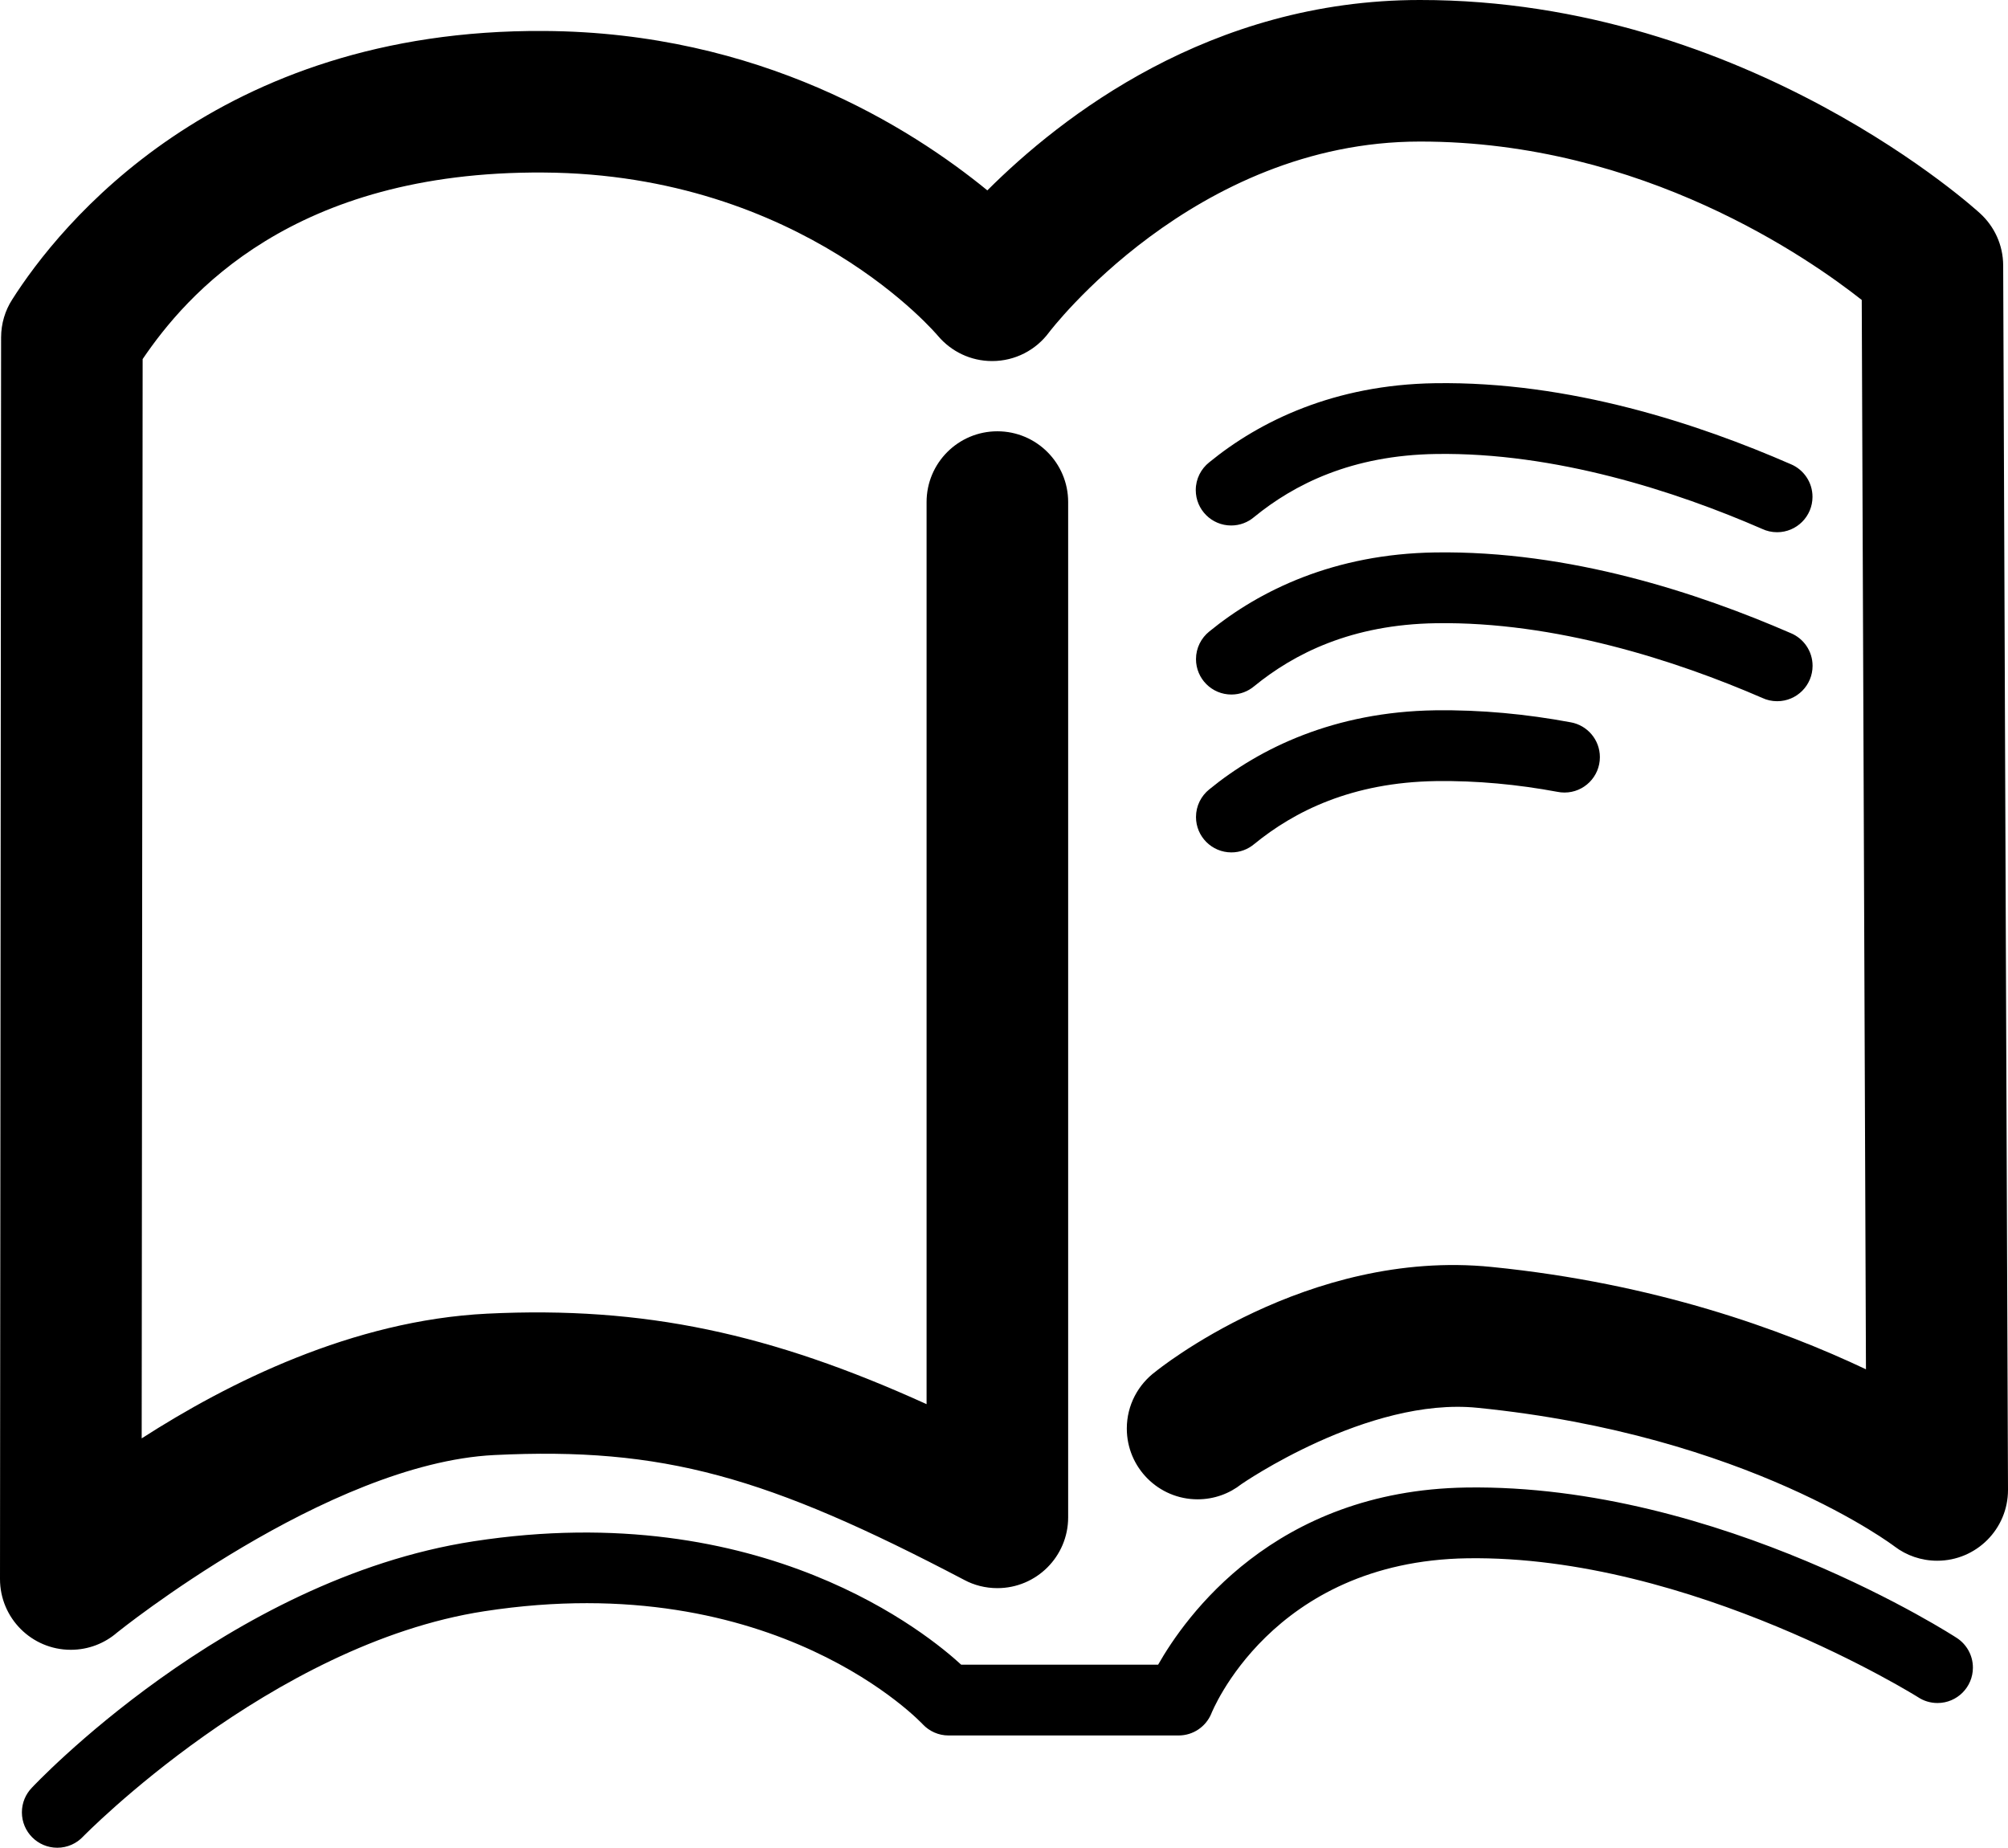 <?xml version="1.0" encoding="UTF-8" standalone="no"?>
<!-- Generated by IcoMoon.io -->

<svg
   xmlns:dc="http://purl.org/dc/elements/1.1/"
   xmlns:cc="http://creativecommons.org/ns#"
   xmlns:rdf="http://www.w3.org/1999/02/22-rdf-syntax-ns#"
   xmlns:svg="http://www.w3.org/2000/svg"
   xmlns="http://www.w3.org/2000/svg"
   xmlns:sodipodi="http://sodipodi.sourceforge.net/DTD/sodipodi-0.dtd"
   xmlns:inkscape="http://www.inkscape.org/namespaces/inkscape"
   version="1.1"
   width="661.413"
   height="608.677"
   viewBox="0 0 661.413 608.677"
   id="svg4709"
   sodipodi:docname="talkable-storytime.svg"
   inkscape:version="0.92.2 (5c3e80d, 2017-08-06)">
  <defs
     id="defs4713" />
  <sodipodi:namedview
     pagecolor="#ffffff"
     bordercolor="#666666"
     borderopacity="1"
     objecttolerance="10"
     gridtolerance="10"
     guidetolerance="10"
     inkscape:pageopacity="0"
     inkscape:pageshadow="2"
     inkscape:window-width="640"
     inkscape:window-height="480"
     id="namedview4711"
     showgrid="false"
     inkscape:zoom="0.16296602"
     inkscape:cx="-648.84426"
     inkscape:cy="745.34371"
     inkscape:window-x="0"
     inkscape:window-y="0"
     inkscape:window-maximized="0"
     inkscape:current-layer="svg4709" />
  <title
     id="title4704" />
  <g
     id="icomoon-ignore"
     transform="translate(-0.001,-415.322)" />
  <path
     d="m 472.667,126.238 c -33.086,0.492 -57.698,12.437 -74.334,26.036 -2.727,2.154 -4.461,5.46 -4.461,9.172 0,6.439 5.22,11.659 11.659,11.659 2.892,0 5.537,-1.053 7.575,-2.795 l -0.016,0.013 c 13.23,-10.816 32.159,-20.361 59.927,-20.772 h 0.004 0.004 v 0 c 39.17,-0.605 78.974,12.274 107.466,24.709 1.427,0.671 3.1,1.063 4.864,1.063 6.439,0 11.659,-5.22 11.659,-11.659 0,-4.83 -2.937,-8.975 -7.123,-10.744 l -0.077,-0.029 c -30.3,-13.224 -72.718,-27.338 -117.139,-26.653 z m 0,55.747 c -33.086,0.492 -57.698,12.433 -74.334,26.033 -2.684,2.155 -4.387,5.435 -4.387,9.113 0,6.439 5.22,11.659 11.659,11.659 2.857,0 5.474,-1.028 7.502,-2.734 l -0.018,0.015 c 13.23,-10.815 32.159,-20.361 59.927,-20.772 h 0.004 0.004 v 0 c 39.175,-0.603 78.982,12.251 107.485,24.626 1.43,0.674 3.105,1.067 4.873,1.067 6.439,0 11.659,-5.22 11.659,-11.659 0,-4.849 -2.96,-9.006 -7.171,-10.764 l -0.077,-0.029 c -30.289,-13.151 -72.704,-27.237 -117.119,-26.555 z m 0.004,52.006 c -33.089,0.492 -57.7,12.431 -74.338,26.033 -2.684,2.155 -4.387,5.435 -4.387,9.113 0,6.439 5.22,11.659 11.659,11.659 2.857,0 5.474,-1.028 7.502,-2.734 l -0.018,0.015 c 13.227,-10.813 32.155,-20.355 59.915,-20.772 13.482,-0.183 26.975,1.113 39.996,3.54 0.698,0.148 1.5,0.233 2.322,0.233 6.439,0 11.659,-5.22 11.659,-11.659 0,-5.751 -4.163,-10.529 -9.641,-11.485 l -0.07,-0.01 c -14.397,-2.683 -29.398,-4.139 -44.585,-3.933 h -0.008 -0.008 v 0 z m 10.266,256.027 c -63.429,0.981 -92.656,42.878 -101.466,58.363 h -64.865 c -10.364,-9.538 -65.218,-55.363 -160.627,-40.648 -81.363,12.506 -145.47,81.158 -145.47,81.158 -2.041,2.098 -3.299,4.965 -3.299,8.127 0,6.439 5.22,11.659 11.659,11.659 3.352,0 6.374,-1.415 8.501,-3.68 l 0.006,-0.01 c 0,0 61.947,-63.427 132.151,-74.216 h 0.002 0.002 v 0 c 96.199,-14.837 144.472,37.304 144.472,37.304 2.128,2.231 5.123,3.618 8.443,3.618 v 0 h 75.776 c 4.81,-10e-4 8.94,-2.915 10.72,-7.075 l 0.029,-0.076 c 0,0 19.669,-50.212 84.321,-51.216 73.811,-1.107 148.526,45.783 148.526,45.783 1.797,1.188 4.001,1.895 6.371,1.895 6.439,0 11.659,-5.22 11.659,-11.659 0,-4.142 -2.16,-7.779 -5.415,-9.848 l -0.047,-0.028 c 0,0 -77.777,-50.711 -161.444,-49.456 h -0.002 -0.002 v 0 z M 467.666,8.4362482e-5 C 398.473,0.008 349.388,38.58 325.222,62.712 c -25.332,-20.705 -75.017,-52.103 -145.969,-52.509 h -0.02 C 71.184,9.509 19.406,74.404 3.987,98.72 1.716,102.251 0.365,106.56 0.361,111.185 v 0.001 L 0,520.14 v 0.013 c 0,12.878 10.44,23.318 23.318,23.318 5.845,0 11.187,-2.15 15.28,-5.703 l -0.029,0.024 c 0,0 69.145,-55.736 124.195,-58.473 55.654,-2.727 89.891,7.018 154.918,41.17 3.143,1.683 6.875,2.672 10.839,2.672 12.877,0 23.316,-10.438 23.318,-23.314 v 0 -334.27 c 0,-0.055 10e-4,-0.119 10e-4,-0.184 0,-12.878 -10.44,-23.318 -23.318,-23.318 -12.878,0 -23.318,10.44 -23.318,23.318 0,0.065 0,0.129 10e-4,0.193 v -0.01 296.978 c -51.195,-23.241 -92.944,-32.349 -144.723,-29.812 h -0.006 -0.006 v 0 c -44.394,2.201 -85.365,22.797 -113.799,41.084 l 0.314,-355.537 C 61.283,97.217 96.252,56.297 178.951,56.834 h 0.01 0.011 -0.001 C 264.546,57.317 309,110.695 309,110.695 c 4.305,5.058 10.676,8.245 17.791,8.245 7.657,0 14.452,-3.69 18.703,-9.389 l 0.044,-0.062 c 0,0 47.585,-62.858 122.148,-62.858 h 0.012 0.012 -10e-4 c 73.485,-0.066 128.602,38.833 145.528,52.179 l 1.387,352.261 c -27.653,-13.086 -69.428,-28.328 -123.268,-33.71 -60.949,-6.177 -110.672,34.421 -110.672,34.421 -5.804,4.292 -9.526,11.113 -9.526,18.802 0,12.878 10.44,23.318 23.318,23.318 5.468,0 10.497,-1.882 14.473,-5.034 l -0.048,0.037 c 0,0 41.61,-28.816 77.752,-25.152 -0.098,-0.009 -0.085,-0.008 -0.073,-0.006 l 0.109,0.01 c 89.189,8.906 137.388,45.692 137.388,45.692 3.854,2.924 8.73,4.684 14.018,4.684 12.878,0 23.318,-10.44 23.318,-23.318 v -0.091 0.005 L 659.826,87.433 c -0.027,-6.795 -2.956,-12.9 -7.611,-17.145 l -0.018,-0.017 c 0,0 -76.223,-70.36 -184.51,-70.271 z"
     id="path4707"
     inkscape:connector-curvature="0"
     sodipodi:nodetypes="ccsscccccccssccccccsscccccccssccccccssccccssccccccccccccssccccccccccccccsscccccccccccccccssccccsccssssccccccccccccccsccscccccccssccccccssccccccc" />
</svg>
